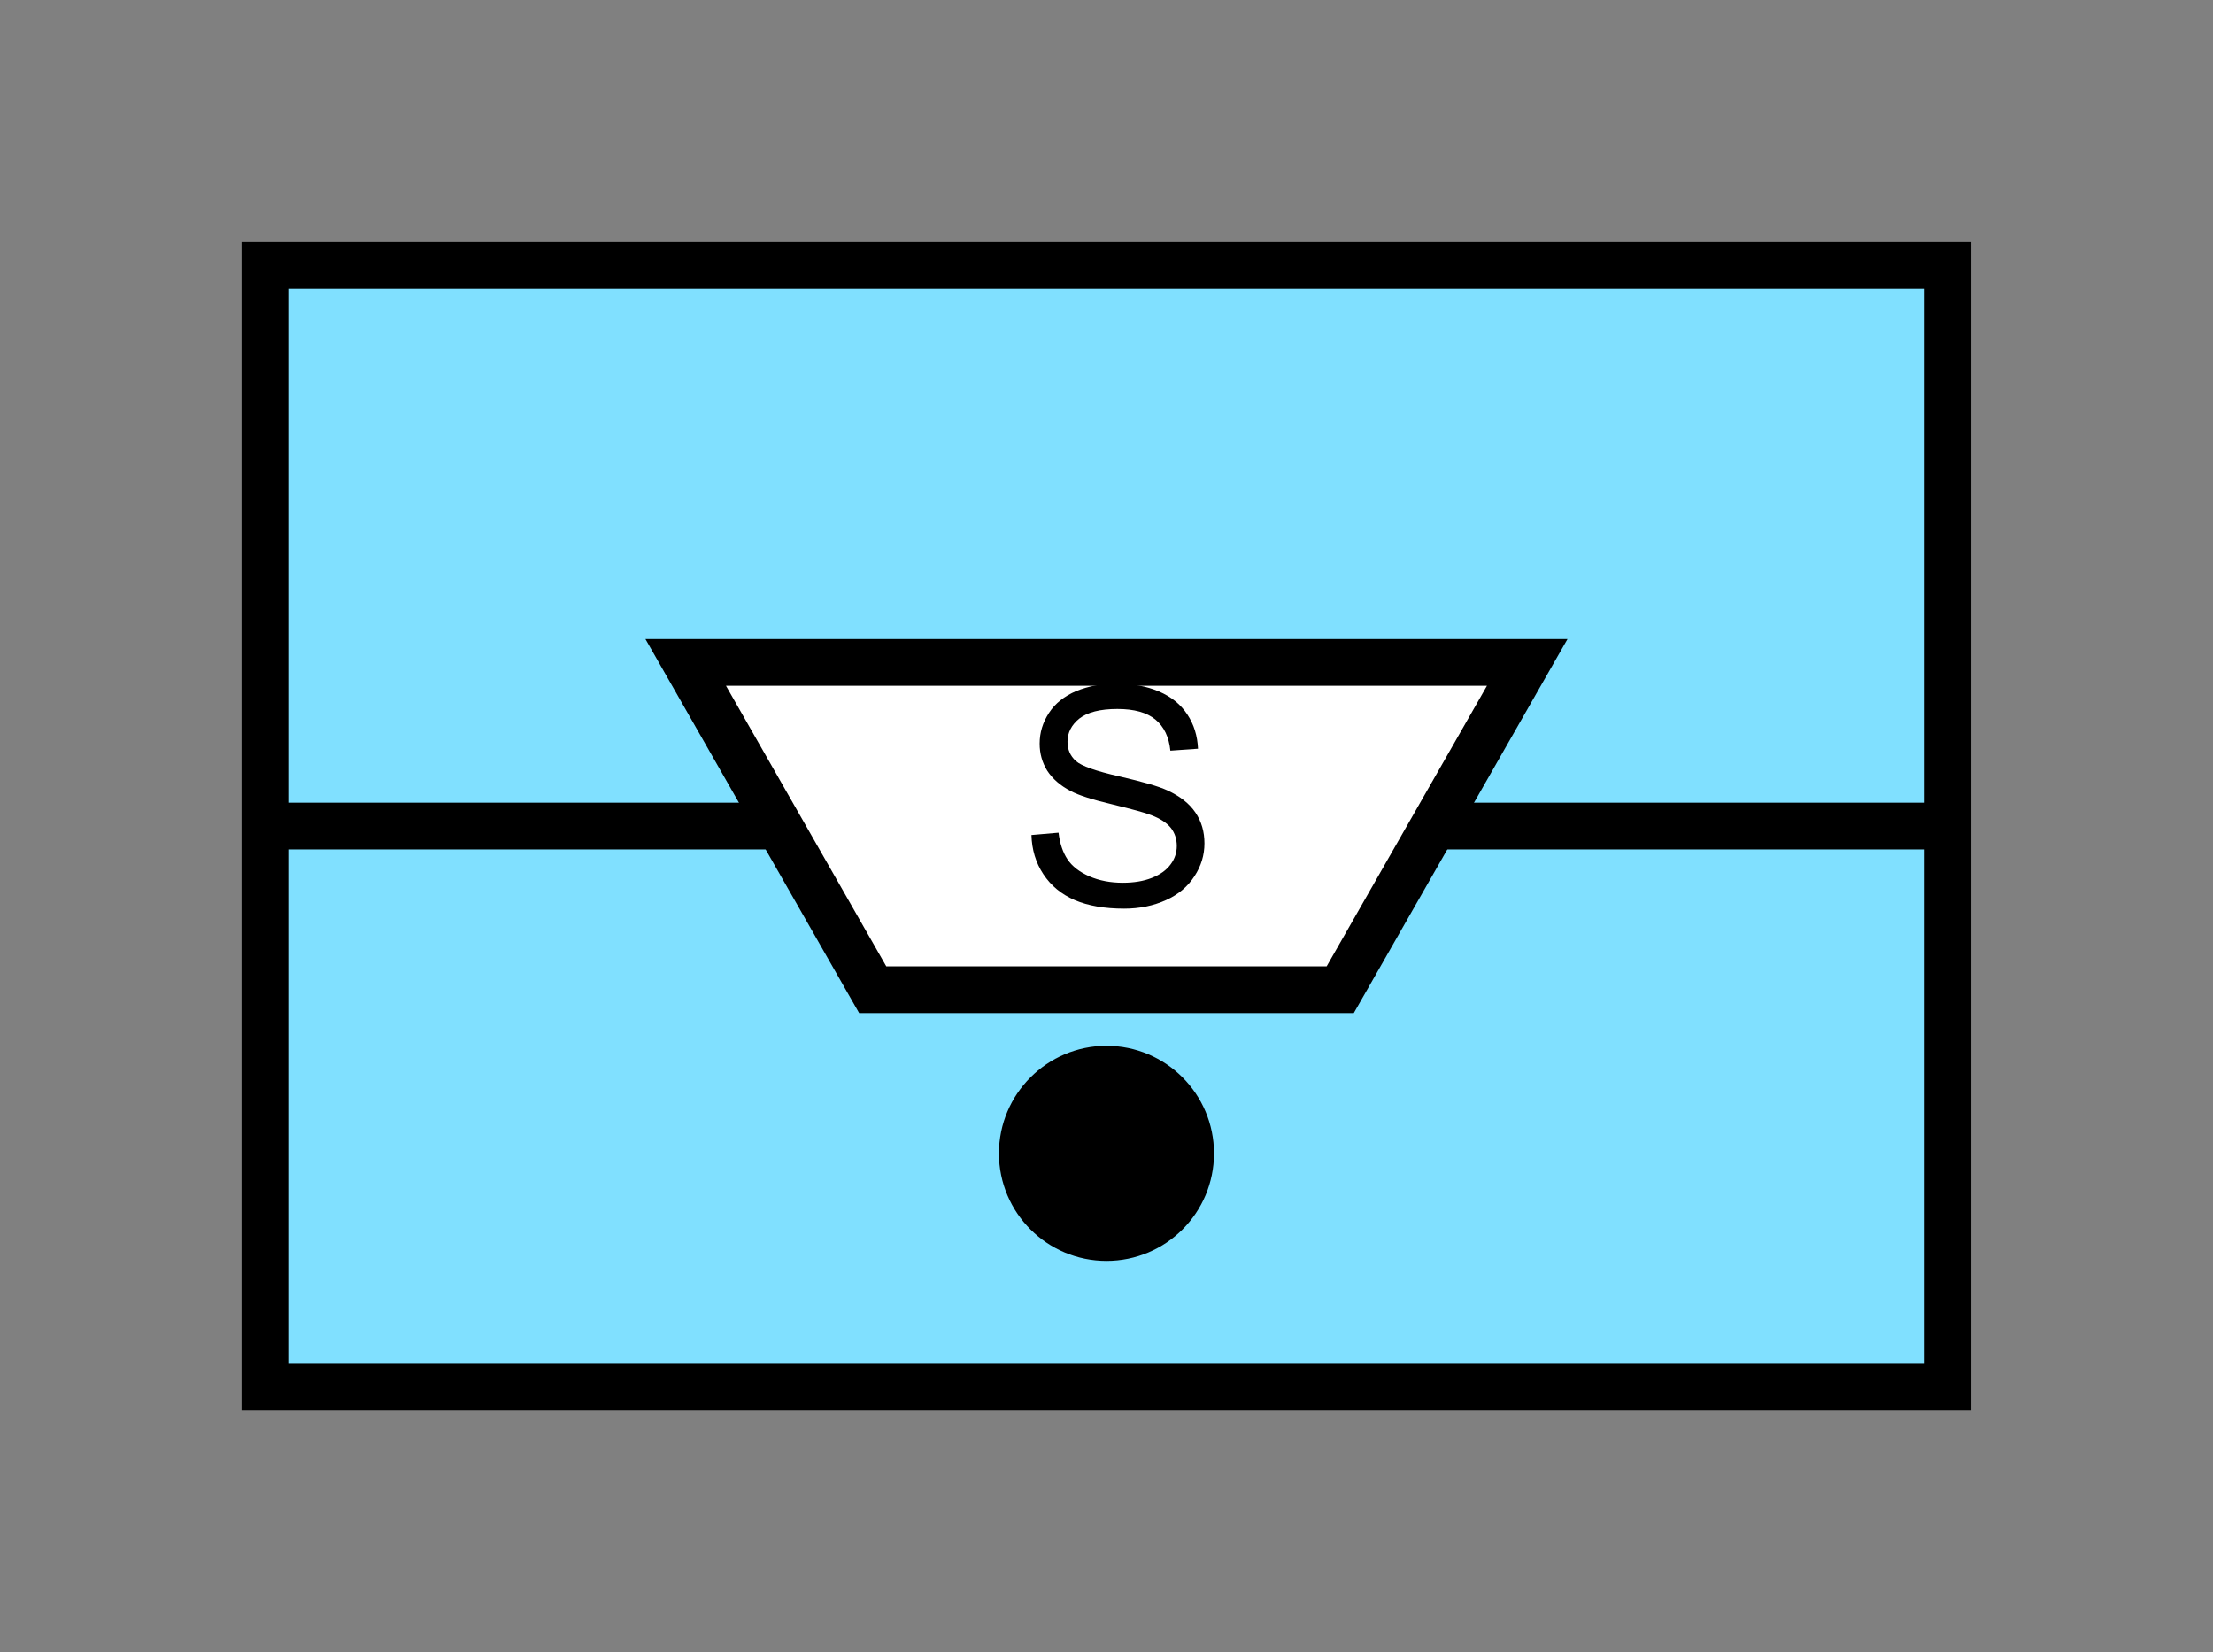 <?xml version="1.0" encoding="UTF-8" standalone="no"?>
<svg
   xmlns:dc="http://purl.org/dc/elements/1.1/"
   xmlns:cc="http://creativecommons.org/ns#"
   xmlns:rdf="http://www.w3.org/1999/02/22-rdf-syntax-ns#"
   xmlns:svg="http://www.w3.org/2000/svg"
   xmlns="http://www.w3.org/2000/svg"
   id="svg21"
   height="89.67mm"
   width="120.11mm"
   version="1.0">
  <rect width="100%" height="100%" fill="#808080" stroke="none"/>
  <defs
     id="defs3">
    <pattern
       y="0"
       x="0"
       height="6"
       width="6"
       patternUnits="userSpaceOnUse"
       id="EMFhbasepattern" />
  </defs>
  <path
     id="path5"
     d="  M 54.345,54.345   L 54.345,284.514   L 399.598,284.514   L 399.598,54.345   L 54.345,54.345   z "
     style="fill:#80e0ff;fill-rule:evenodd;fill-opacity:1;stroke:none;" />
  <path
     id="path7"
     d="  M 54.345,54.345   L 399.598,54.345   L 399.598,284.514   L 54.345,284.514   z "
     style="fill:none;stroke:#000000;stroke-width:9.59px;stroke-linecap:butt;stroke-linejoin:miter;stroke-miterlimit:10;stroke-dasharray:none;stroke-opacity:1;" />
  <path
     id="path9"
     d="  M 244.235,236.562   C 244.235,246.113 236.522,253.825 226.972,253.825   C 217.461,253.825 209.709,246.113 209.709,236.562   C 209.709,227.052 217.461,219.3 226.972,219.3   C 236.522,219.3 244.235,227.052 244.235,236.562   z "
     style="fill:#000000;fill-rule:evenodd;fill-opacity:1;stroke:none;" />
  <path
     id="path11"
     d="  M 244.235,236.562   C 244.235,246.113 236.522,253.825 226.972,253.825   C 217.461,253.825 209.709,246.113 209.709,236.562   C 209.709,227.052 217.461,219.3 226.972,219.3   C 236.522,219.3 244.235,227.052 244.235,236.562  "
     style="fill:none;stroke:#000000;stroke-width:9.59px;stroke-linecap:butt;stroke-linejoin:miter;stroke-miterlimit:10;stroke-dasharray:none;stroke-opacity:1;" />
  <path
     id="path13"
     d="  M 54.345,169.43   L 399.598,169.43  "
     style="fill:none;stroke:#000000;stroke-width:9.59px;stroke-linecap:butt;stroke-linejoin:miter;stroke-miterlimit:10;stroke-dasharray:none;stroke-opacity:1;" />
  <path
     id="path15"
     d="  M 140.659,135.863   L 313.285,135.863   L 274.924,202.996   L 179.02,202.996   z "
     style="fill:#ffffff;fill-rule:evenodd;fill-opacity:1;stroke:none;" />
  <path
     id="path17"
     d="  M 140.659,135.863   L 313.285,135.863   L 274.924,202.996   L 179.02,202.996   z "
     style="fill:none;stroke:#000000;stroke-width:9.59px;stroke-linecap:butt;stroke-linejoin:miter;stroke-miterlimit:10;stroke-dasharray:none;stroke-opacity:1;" />
  <path
     id="path19"
     d="  M 211.587,171.268   L 217.142,170.788   C 217.421,173.026 218.021,174.824 218.98,176.263   C 219.939,177.701 221.457,178.86 223.455,179.739   C 225.493,180.618 227.771,181.058 230.329,181.058   C 232.566,181.058 234.564,180.738 236.283,180.059   C 238.001,179.38 239.28,178.461 240.119,177.302   C 240.998,176.143 241.397,174.864 241.397,173.506   C 241.397,172.107 240.998,170.868 240.199,169.829   C 239.359,168.79 238.041,167.911 236.163,167.192   C 234.964,166.712 232.327,165.993 228.211,164.994   C 224.135,164.035 221.258,163.116 219.619,162.237   C 217.461,161.118 215.903,159.719 214.824,158.081   C 213.785,156.403 213.266,154.565 213.266,152.527   C 213.266,150.249 213.905,148.171 215.184,146.213   C 216.462,144.255 218.341,142.776 220.778,141.738   C 223.256,140.739 225.973,140.219 228.97,140.219   C 232.287,140.219 235.204,140.739 237.721,141.817   C 240.239,142.896 242.197,144.455 243.555,146.533   C 244.914,148.571 245.633,150.928 245.753,153.566   L 240.079,153.965   C 239.799,151.168 238.76,149.01 237.002,147.572   C 235.244,146.133 232.646,145.414 229.21,145.414   C 225.653,145.414 223.056,146.093 221.417,147.372   C 219.779,148.691 218.98,150.289 218.98,152.127   C 218.98,153.726 219.539,155.044 220.698,156.083   C 221.857,157.122 224.814,158.161 229.609,159.24   C 234.404,160.359 237.681,161.278 239.479,162.117   C 242.077,163.316 243.995,164.834 245.234,166.672   C 246.472,168.511 247.072,170.589 247.072,172.986   C 247.072,175.384 246.392,177.621 245.034,179.699   C 243.675,181.817 241.757,183.456 239.2,184.614   C 236.642,185.773 233.765,186.373 230.608,186.373   C 226.572,186.373 223.176,185.773 220.458,184.614   C 217.701,183.416 215.583,181.657 214.025,179.3   C 212.466,176.942 211.667,174.265 211.587,171.268   z "
     style="fill:#000000;fill-rule:evenodd;fill-opacity:1;stroke:none;" />
</svg>
